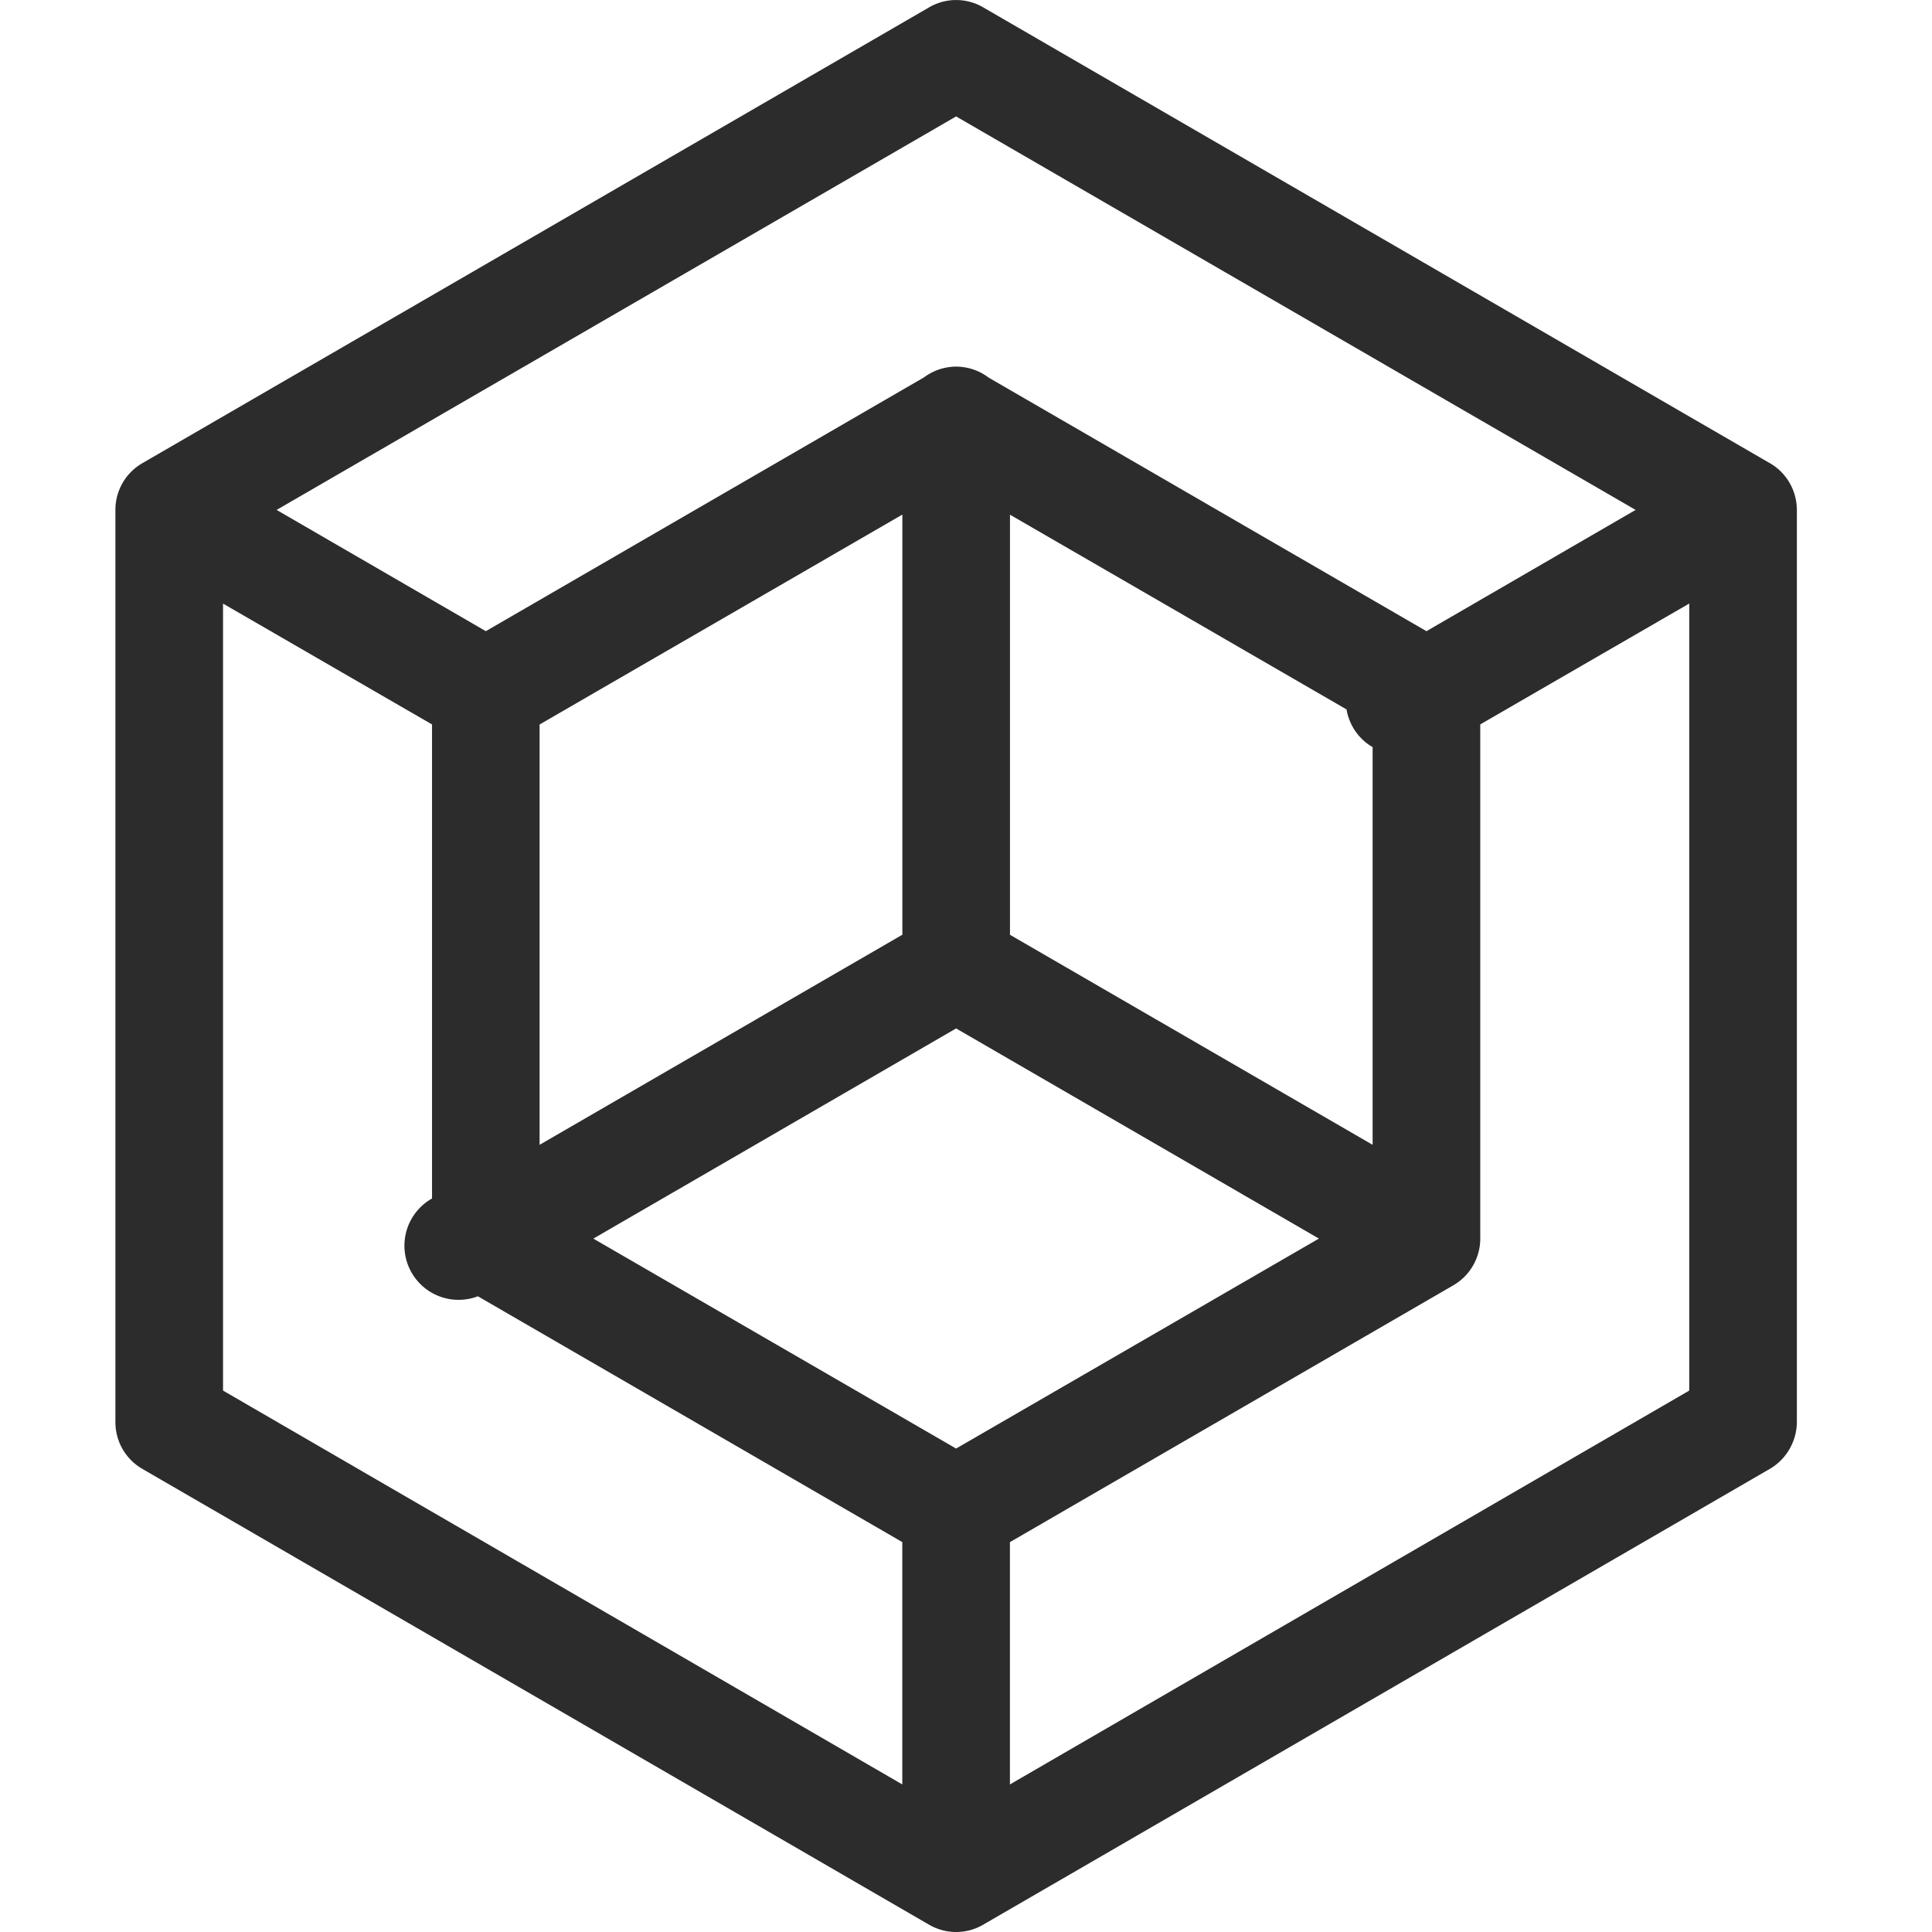<svg xmlns="http://www.w3.org/2000/svg" xmlns:xlink="http://www.w3.org/1999/xlink" width="16" height="16" class="icon" p-id="4525" t="1590546790267" version="1.1" viewBox="0 0 1024 1024"><defs><style type="text/css"/></defs><path fill="#2c2c2c" d="M506.76 1024a28.401 28.401 0 0 1-14.246-3.825L75.415 778.511a28.521 28.521 0 0 1-14.246-24.847V270.336a28.521 28.521 0 0 1 14.246-24.817L492.514 3.855a28.401 28.401 0 0 1 28.521 0l417.069 241.664a29.064 29.064 0 0 1 14.276 24.817v483.328a29.064 29.064 0 0 1-14.276 24.847L521.035 1020.175a28.401 28.401 0 0 1-14.276 3.825zM118.212 737.039l388.548 225.28 388.578-225.28V286.72L506.76 61.711 118.212 286.72v450.319z m388.548 92.401a28.401 28.401 0 0 1-14.246-3.825l-249.284-144.384a29.064 29.064 0 0 1-14.246-24.847v-288.768a29.064 29.064 0 0 1 14.246-24.817l249.284-144.384a28.401 28.401 0 0 1 28.521 0l249.284 144.384a29.064 29.064 0 0 1 14.246 24.817v288.768a29.064 29.064 0 0 1-14.246 24.847L521.035 825.615a28.401 28.401 0 0 1-14.276 3.825z m-220.762-189.44l220.762 127.759 220.762-127.759v-256l-220.762-127.729-220.762 127.729v256z m-28.521-243.953a26.594 26.594 0 0 1-14.246-3.855L75.415 295.183A28.762 28.762 0 0 1 64.994 256a28.431 28.431 0 0 1 38.942-10.481l167.816 97.28a28.612 28.612 0 0 1 10.451 39.153 28.702 28.702 0 0 1-24.696 14.095z m498.568 0a28.521 28.521 0 1 1-14.246-53.248l167.816-97.28a28.431 28.431 0 0 1 38.942 10.481 28.762 28.762 0 0 1-10.451 39.153l-167.785 97.039a26.594 26.594 0 0 1-14.276 3.855zM506.76 1024a28.552 28.552 0 0 1-28.521-28.672v-194.56a28.612 28.612 0 0 1 28.521-28.672 28.612 28.612 0 0 1 28.521 28.672v194.56a28.552 28.552 0 0 1-28.521 28.672z m0-483.328A28.552 28.552 0 0 1 478.268 512V222.991a28.612 28.612 0 0 1 28.521-28.672 28.612 28.612 0 0 1 28.521 28.672V512a28.552 28.552 0 0 1-28.521 28.672z m249.284 144.384a28.401 28.401 0 0 1-14.246-3.825l-249.284-144.384a28.762 28.762 0 0 1-10.451-39.183 28.431 28.431 0 0 1 38.972-10.481l249.284 144.384a28.762 28.762 0 0 1 10.451 39.153 28.491 28.491 0 0 1-24.696 14.336z m-498.568 0a28.702 28.702 0 1 1-14.246-53.519l249.284-144.354a28.431 28.431 0 0 1 38.972 10.481 28.762 28.762 0 0 1-10.451 39.153L271.752 681.261a28.401 28.401 0 0 1-14.276 3.825z" p-id="4526"/></svg>